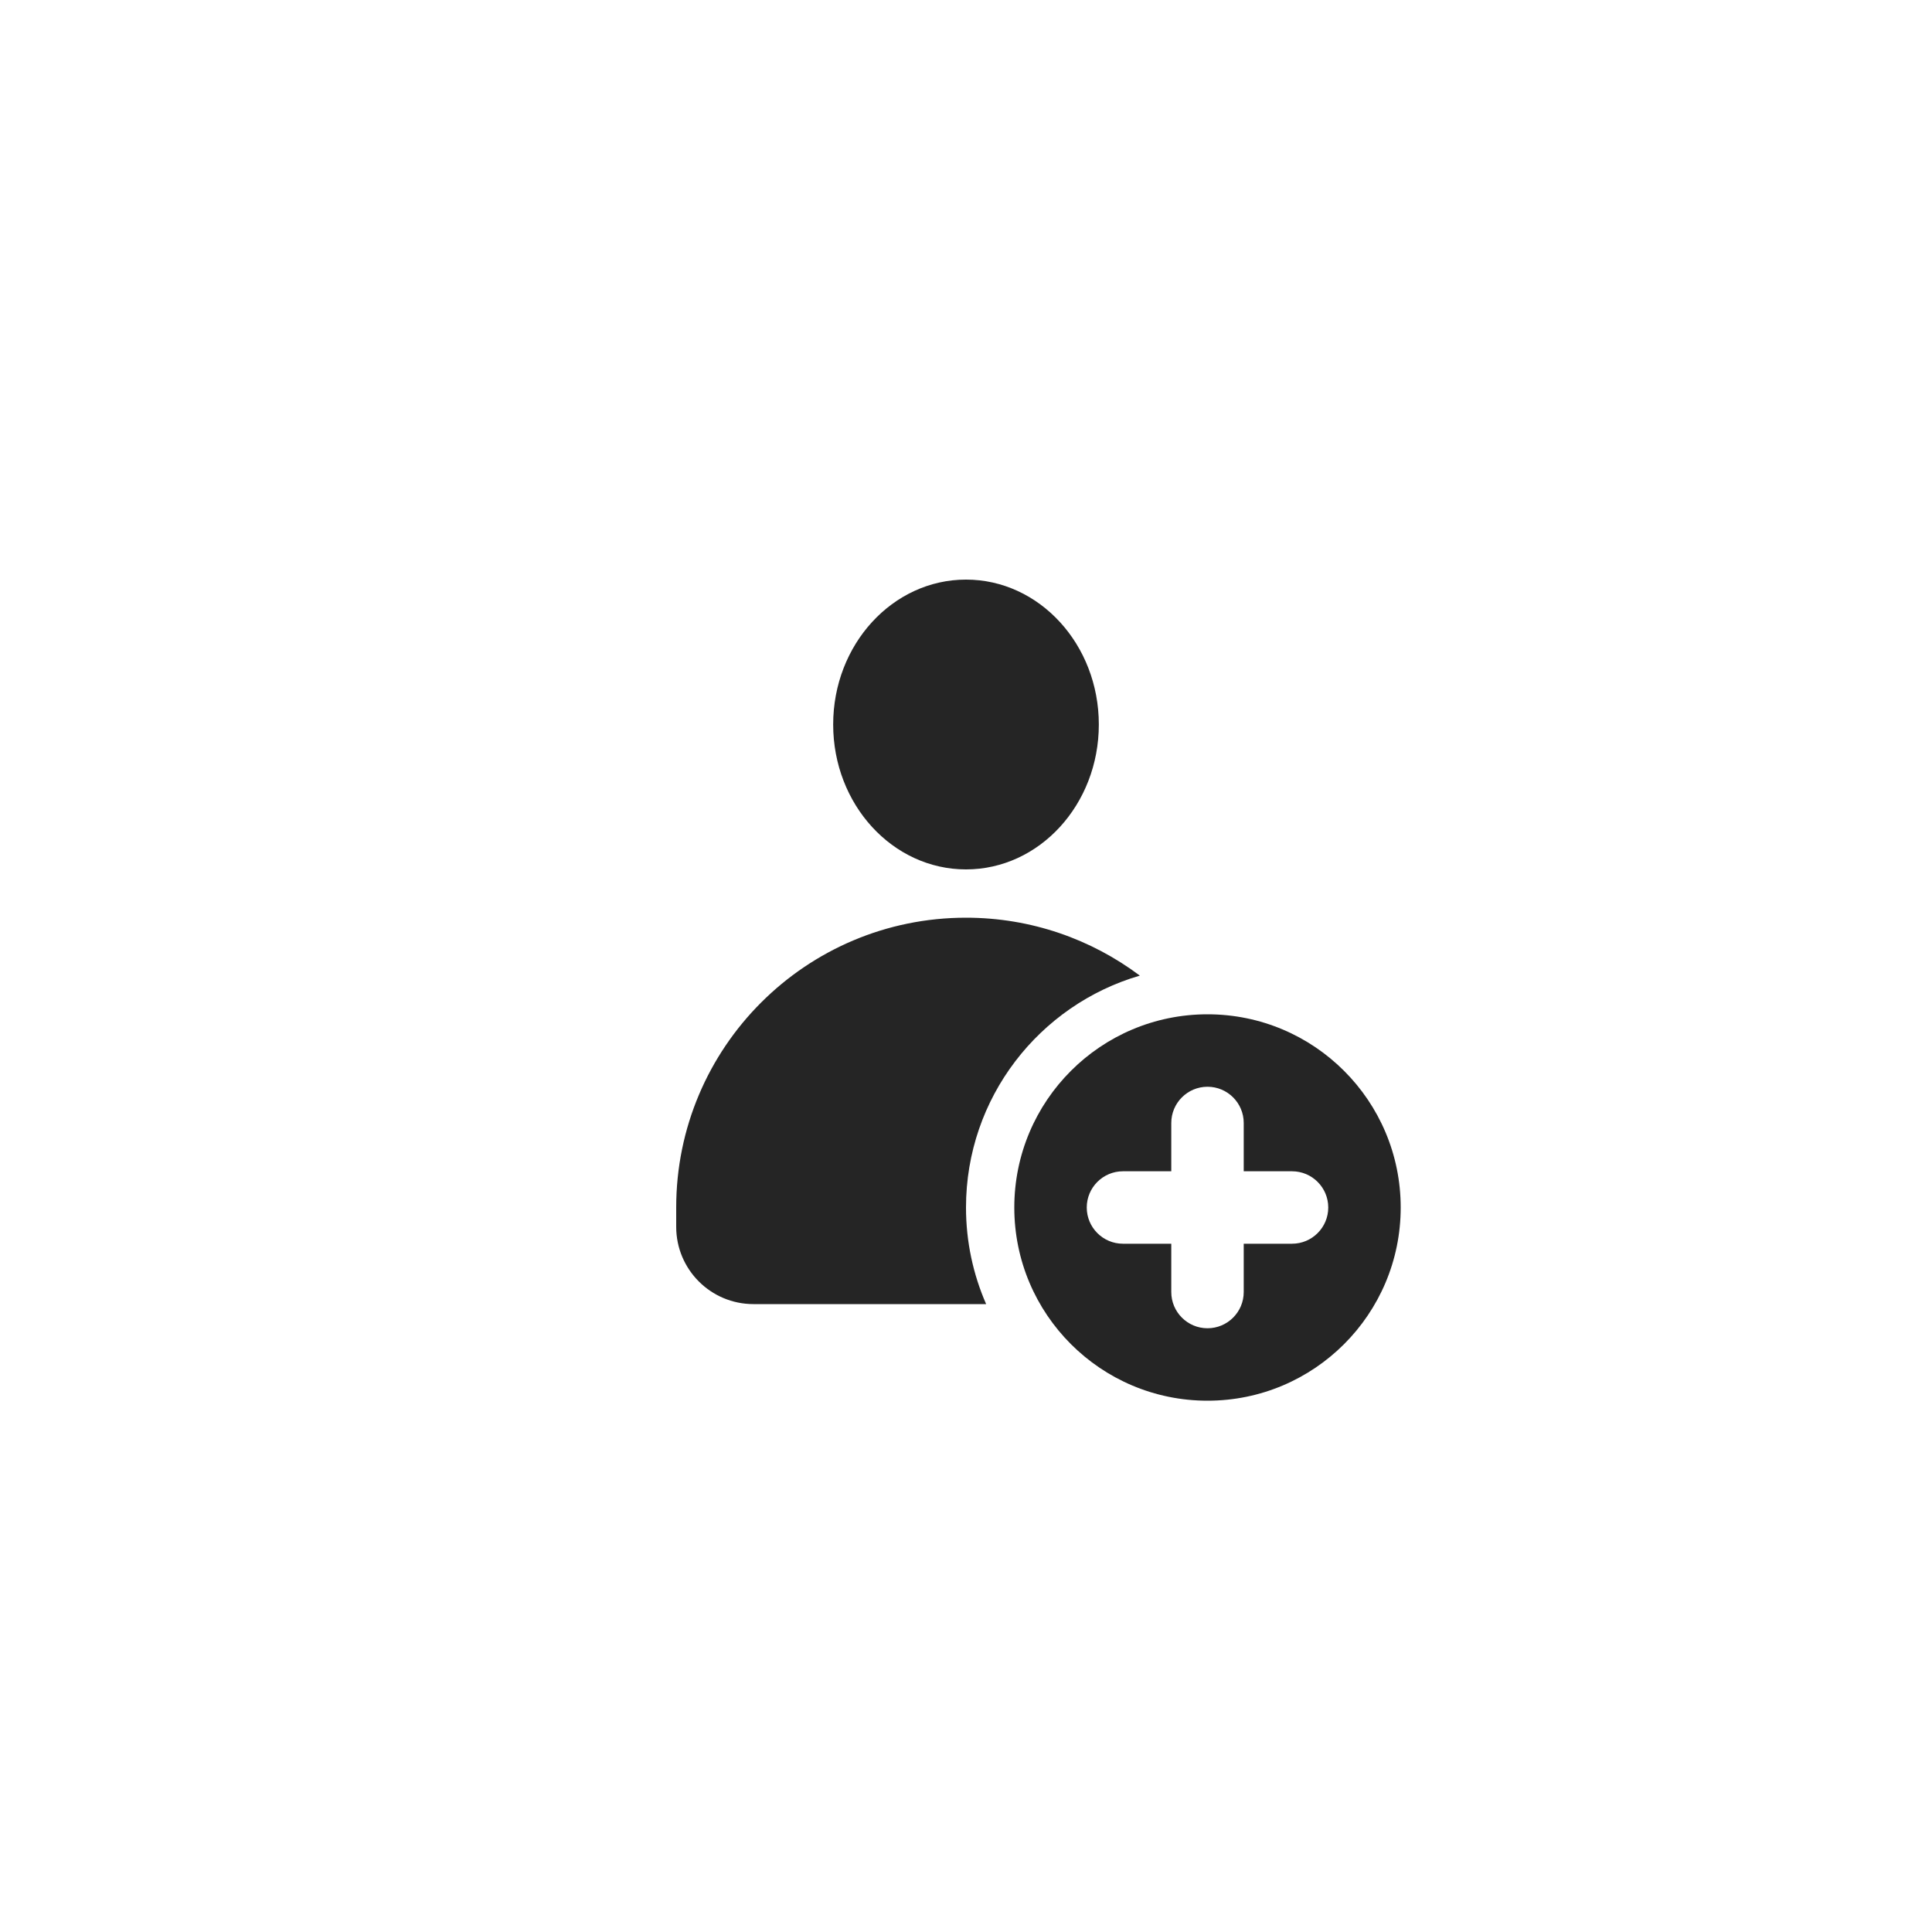<svg xmlns="http://www.w3.org/2000/svg" width="40" height="40" viewBox="0 0 40 40" fill="none">
    <path d="M20 19C21.35 19 22.596 19.447 23.599 20.199C21.519 20.805 20 22.725 20 25C20 25.711 20.149 26.387 20.417 27H15.6C14.716 27 14 26.284 14 25.4V25C14 21.686 16.686 19 20 19ZM20 12C21.519 12 22.75 13.343 22.75 15C22.75 16.657 21.519 18 20 18C18.481 18 17.25 16.657 17.25 15C17.25 13.343 18.481 12 20 12Z" fill="#252525"/>
    <path fill-rule="evenodd" clip-rule="evenodd" d="M25 29C27.209 29 29 27.209 29 25C29 22.791 27.209 21 25 21C22.791 21 21 22.791 21 25C21 27.209 22.791 29 25 29ZM25.75 23.25C25.75 22.836 25.414 22.5 25 22.5C24.586 22.5 24.25 22.836 24.25 23.25V24.25H23.25C22.836 24.25 22.5 24.586 22.5 25C22.5 25.414 22.836 25.75 23.25 25.75H24.25V26.75C24.25 27.164 24.586 27.5 25 27.5C25.414 27.5 25.75 27.164 25.75 26.75V25.75H26.75C27.164 25.75 27.5 25.414 27.5 25C27.5 24.586 27.164 24.25 26.75 24.25H25.75V23.25Z" fill="#252525"/>
</svg>
